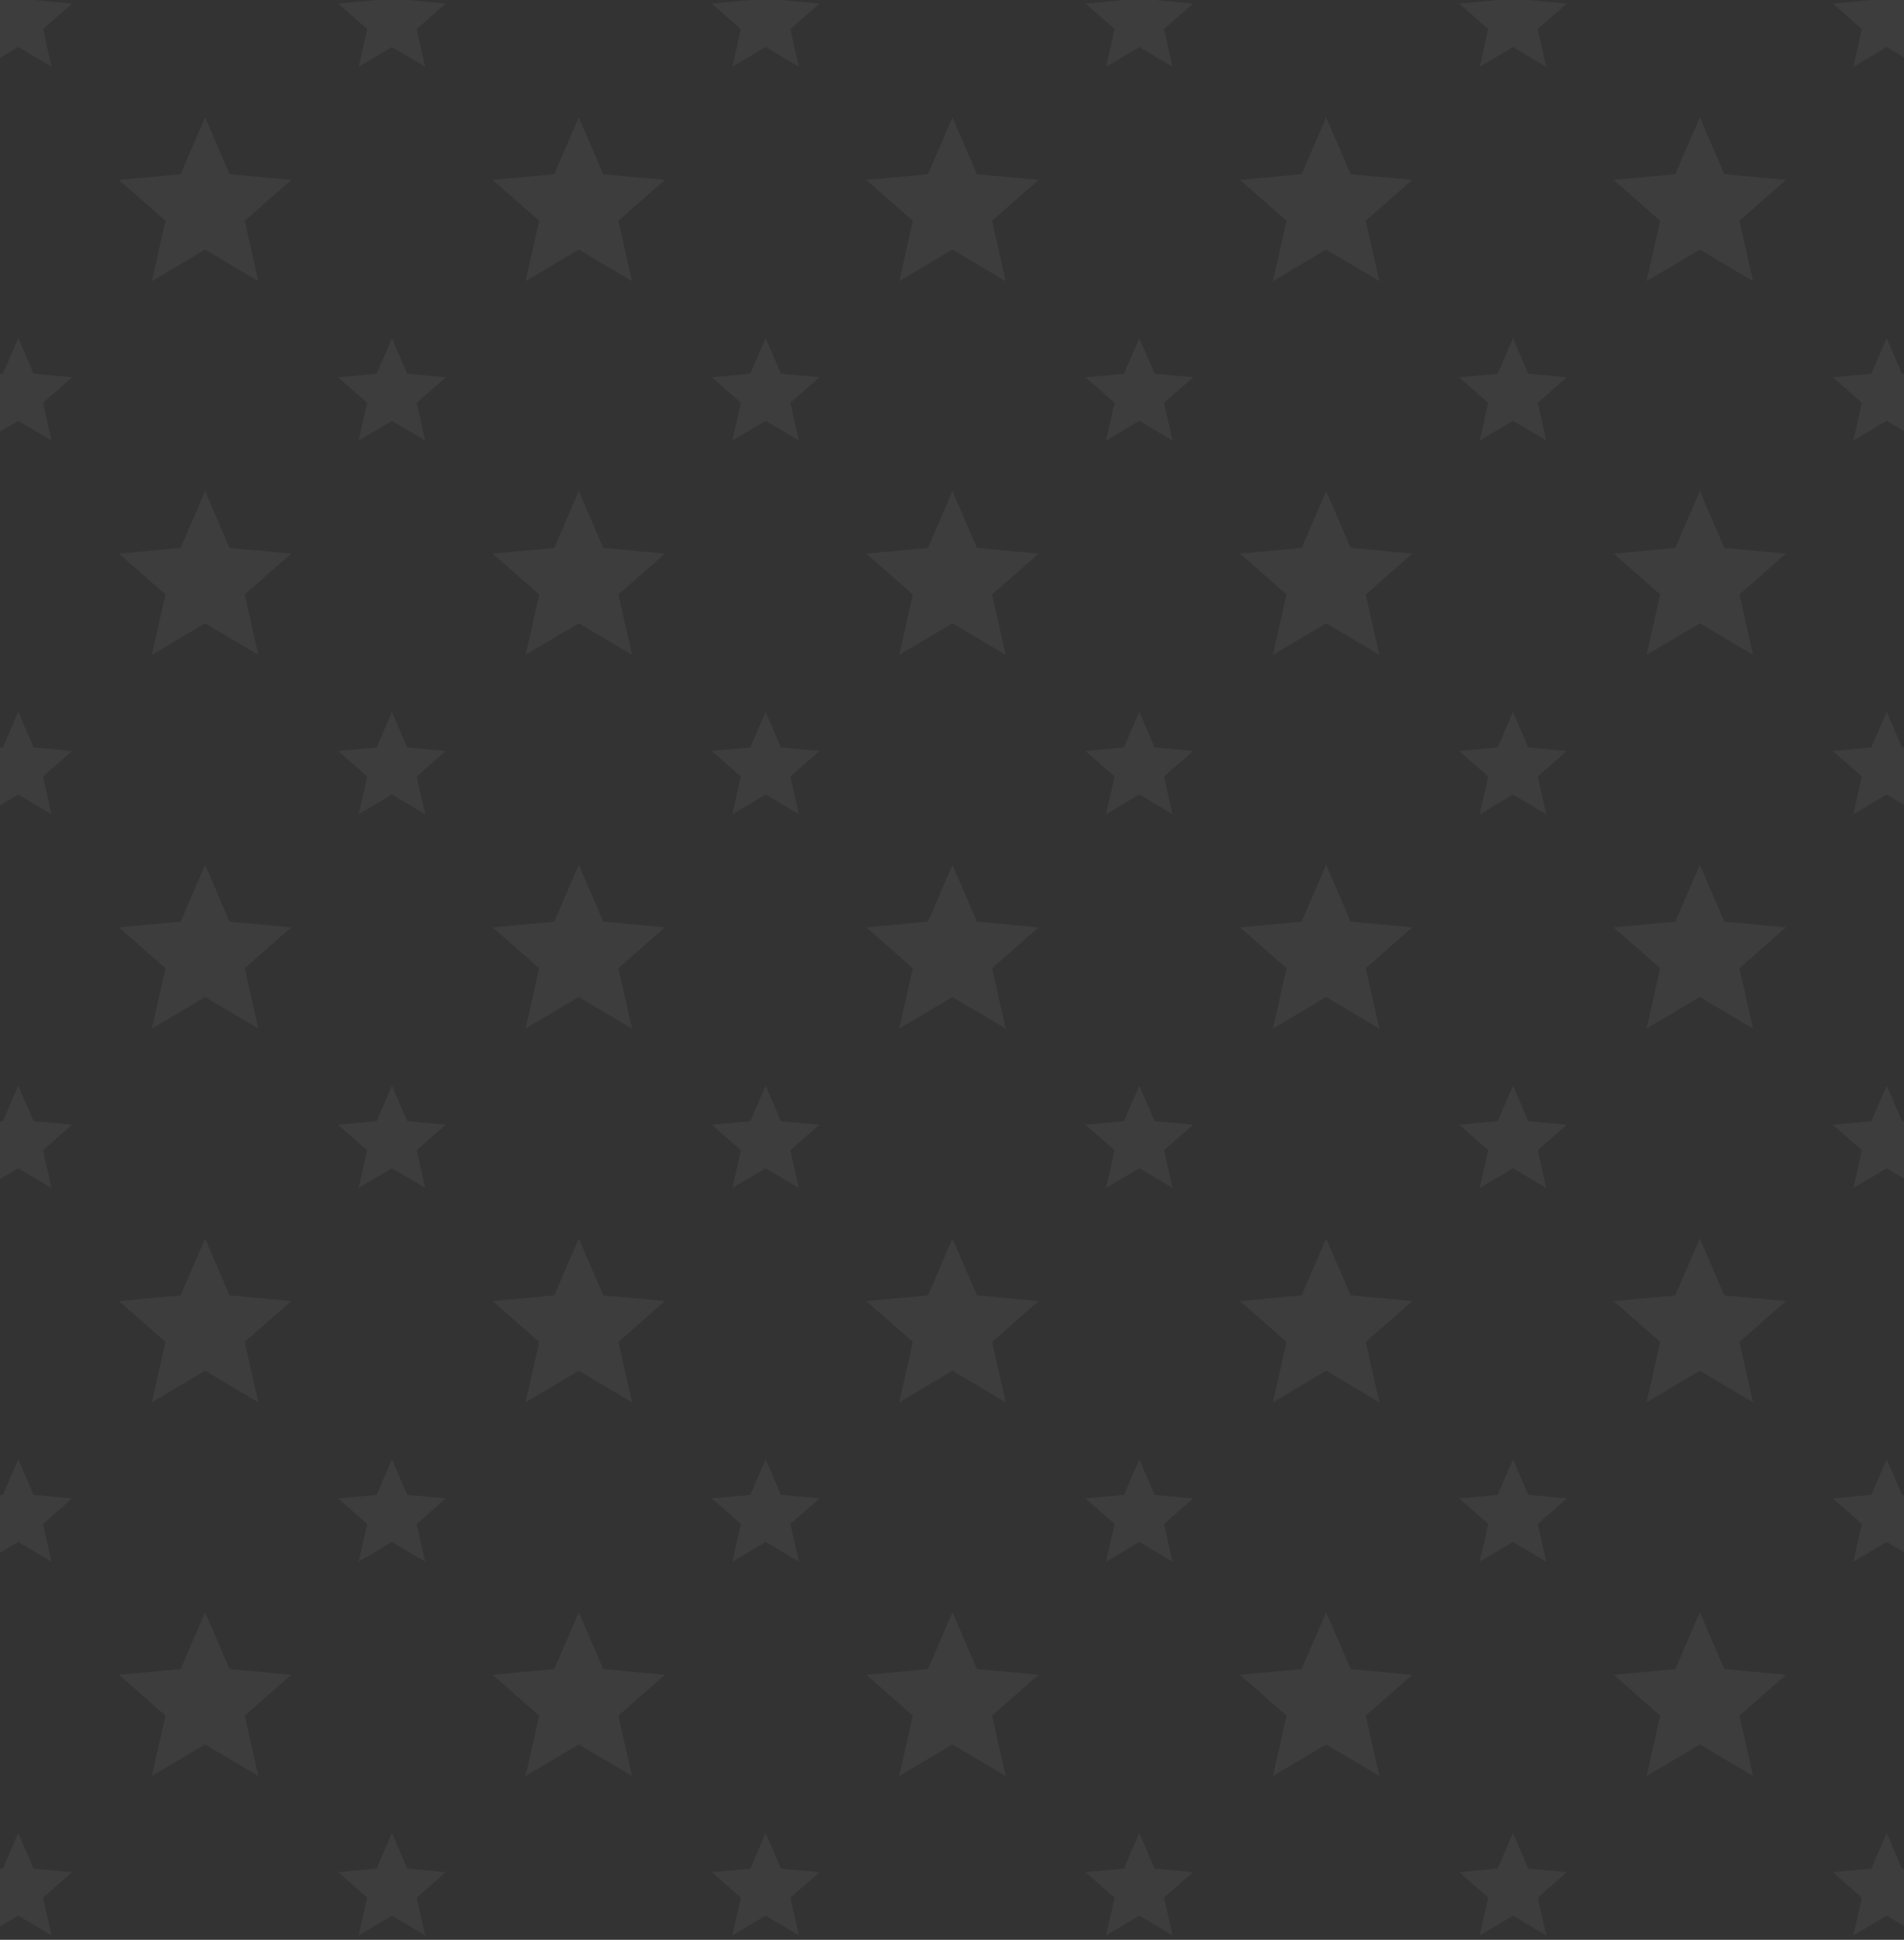 <svg width="428" height="436" viewBox="0 0 428 436" fill="none" xmlns="http://www.w3.org/2000/svg">
<rect x="0" y="0" width="428" height="436" fill="#333333" stroke="none"/>
<path d="M4.104 -8L7.546 -0.009L16.209 0.794L9.672 6.536L11.585 15.024L4.104 10.582L-3.377 15.024L-1.464 6.536L-8 0.794L0.663 -0.009L4.104 -8Z" fill="white" fill-opacity="0.05"/>
<path d="M88.104 -8L91.546 -0.009L100.209 0.794L93.672 6.536L95.585 15.024L88.104 10.582L80.624 15.024L82.536 6.536L76 0.794L84.663 -0.009L88.104 -8Z" fill="white" fill-opacity="0.05"/>
<path d="M46.104 26.364L51.61 39.149L65.471 40.435L55.013 49.622L58.074 63.202L46.104 56.094L34.135 63.202L37.196 49.622L26.737 40.435L40.598 39.149L46.104 26.364Z" fill="white" fill-opacity="0.05"/>
<path d="M91.546 83.991L88.104 76L84.663 83.991L76 84.794L82.536 90.536L80.624 99.024L88.104 94.582L95.585 99.024L93.672 90.536L100.209 84.794L91.546 83.991Z" fill="white" fill-opacity="0.05"/>
<path d="M7.546 83.991L4.104 76L0.663 83.991L-8 84.794L-1.464 90.536L-3.377 99.024L4.104 94.582L11.585 99.024L9.672 90.536L16.209 84.794L7.546 83.991Z" fill="white" fill-opacity="0.05"/>
<path d="M130.104 26.364L135.61 39.149L149.471 40.435L139.013 49.622L142.074 63.202L130.104 56.094L118.135 63.202L121.196 49.622L110.737 40.435L124.598 39.149L130.104 26.364Z" fill="white" fill-opacity="0.05"/>
<path d="M175.546 -0.009L172.104 -8L168.663 -0.009L160 0.794L166.536 6.536L164.623 15.024L172.104 10.582L179.585 15.024L177.672 6.536L184.209 0.794L175.546 -0.009Z" fill="white" fill-opacity="0.05"/>
<path d="M172.104 76L175.546 83.991L184.209 84.794L177.672 90.536L179.585 99.024L172.104 94.582L164.623 99.024L166.536 90.536L160 84.794L168.663 83.991L172.104 76Z" fill="white" fill-opacity="0.05"/>
<path d="M219.61 39.149L214.104 26.364L208.598 39.149L194.737 40.435L205.196 49.622L202.135 63.202L214.104 56.094L226.074 63.202L223.013 49.622L233.471 40.435L219.61 39.149Z" fill="white" fill-opacity="0.05"/>
<path d="M256.104 -8L259.546 -0.009L268.209 0.794L261.672 6.536L263.585 15.024L256.104 10.582L248.623 15.024L250.536 6.536L244 0.794L252.663 -0.009L256.104 -8Z" fill="white" fill-opacity="0.05"/>
<path d="M259.546 83.991L256.104 76L252.663 83.991L244 84.794L250.536 90.536L248.623 99.024L256.104 94.582L263.585 99.024L261.672 90.536L268.209 84.794L259.546 83.991Z" fill="white" fill-opacity="0.05"/>
<path d="M298.104 26.364L303.61 39.149L317.471 40.435L307.013 49.622L310.074 63.202L298.104 56.094L286.135 63.202L289.196 49.622L278.737 40.435L292.598 39.149L298.104 26.364Z" fill="white" fill-opacity="0.05"/>
<path d="M343.546 -0.009L340.104 -8L336.663 -0.009L328 0.794L334.536 6.536L332.623 15.024L340.104 10.582L347.585 15.024L345.672 6.536L352.209 0.794L343.546 -0.009Z" fill="white" fill-opacity="0.05"/>
<path d="M340.104 76L343.546 83.991L352.209 84.794L345.672 90.536L347.585 99.024L340.104 94.582L332.623 99.024L334.536 90.536L328 84.794L336.663 83.991L340.104 76Z" fill="white" fill-opacity="0.05"/>
<path d="M387.61 39.149L382.104 26.364L376.598 39.149L362.737 40.435L373.196 49.622L370.135 63.202L382.104 56.094L394.074 63.202L391.013 49.622L401.471 40.435L387.61 39.149Z" fill="white" fill-opacity="0.05"/>
<path d="M424.104 -8L427.546 -0.009L436.209 0.794L429.672 6.536L431.585 15.024L424.104 10.582L416.623 15.024L418.536 6.536L412 0.794L420.663 -0.009L424.104 -8Z" fill="white" fill-opacity="0.05"/>
<path d="M427.546 83.991L424.104 76L420.663 83.991L412 84.794L418.536 90.536L416.623 99.024L424.104 94.582L431.585 99.024L429.672 90.536L436.209 84.794L427.546 83.991Z" fill="white" fill-opacity="0.05"/>
<path d="M46.104 110.364L51.61 123.149L65.471 124.435L55.013 133.622L58.074 147.202L46.104 140.095L34.135 147.202L37.196 133.622L26.737 124.435L40.598 123.149L46.104 110.364Z" fill="white" fill-opacity="0.05"/>
<path d="M88.104 160L91.546 167.991L100.209 168.794L93.672 174.536L95.585 183.024L88.104 178.582L80.624 183.024L82.536 174.536L76 168.794L84.663 167.991L88.104 160Z" fill="white" fill-opacity="0.05"/>
<path d="M4.104 160L7.546 167.991L16.209 168.794L9.672 174.536L11.585 183.024L4.104 178.582L-3.377 183.024L-1.464 174.536L-8 168.794L0.663 167.991L4.104 160Z" fill="white" fill-opacity="0.05"/>
<path d="M135.61 123.149L130.104 110.364L124.598 123.149L110.737 124.435L121.196 133.622L118.135 147.202L130.104 140.095L142.074 147.202L139.013 133.622L149.471 124.435L135.61 123.149Z" fill="white" fill-opacity="0.05"/>
<path d="M175.546 167.991L172.104 160L168.663 167.991L160 168.794L166.536 174.536L164.623 183.024L172.104 178.582L179.585 183.024L177.672 174.536L184.209 168.794L175.546 167.991Z" fill="white" fill-opacity="0.05"/>
<path d="M214.104 110.364L219.61 123.149L233.471 124.435L223.013 133.622L226.074 147.202L214.104 140.095L202.135 147.202L205.196 133.622L194.737 124.435L208.598 123.149L214.104 110.364Z" fill="white" fill-opacity="0.05"/>
<path d="M256.104 160L259.546 167.991L268.209 168.794L261.672 174.536L263.585 183.024L256.104 178.582L248.623 183.024L250.536 174.536L244 168.794L252.663 167.991L256.104 160Z" fill="white" fill-opacity="0.05"/>
<path d="M303.61 123.149L298.104 110.364L292.598 123.149L278.737 124.435L289.196 133.622L286.135 147.202L298.104 140.095L310.074 147.202L307.013 133.622L317.471 124.435L303.61 123.149Z" fill="white" fill-opacity="0.05"/>
<path d="M343.546 167.991L340.104 160L336.663 167.991L328 168.794L334.536 174.536L332.623 183.024L340.104 178.582L347.585 183.024L345.672 174.536L352.209 168.794L343.546 167.991Z" fill="white" fill-opacity="0.05"/>
<path d="M382.104 110.364L387.61 123.149L401.471 124.435L391.013 133.622L394.074 147.202L382.104 140.095L370.135 147.202L373.196 133.622L362.737 124.435L376.598 123.149L382.104 110.364Z" fill="white" fill-opacity="0.05"/>
<path d="M424.104 160L427.546 167.991L436.209 168.794L429.672 174.536L431.585 183.024L424.104 178.582L416.623 183.024L418.536 174.536L412 168.794L420.663 167.991L424.104 160Z" fill="white" fill-opacity="0.05"/>
<path d="M51.61 207.149L46.104 194.364L40.598 207.149L26.737 208.435L37.196 217.622L34.135 231.202L46.104 224.095L58.074 231.202L55.013 217.622L65.471 208.435L51.61 207.149Z" fill="white" fill-opacity="0.05"/>
<path d="M91.546 251.991L88.104 244L84.663 251.991L76 252.794L82.536 258.536L80.624 267.024L88.104 262.582L95.585 267.024L93.672 258.536L100.209 252.794L91.546 251.991Z" fill="white" fill-opacity="0.05"/>
<path d="M7.546 251.991L4.104 244L0.663 251.991L-8 252.794L-1.464 258.536L-3.377 267.024L4.104 262.582L11.585 267.024L9.672 258.536L16.209 252.794L7.546 251.991Z" fill="white" fill-opacity="0.05"/>
<path d="M130.104 194.364L135.61 207.149L149.471 208.435L139.013 217.622L142.074 231.202L130.104 224.095L118.135 231.202L121.196 217.622L110.737 208.435L124.598 207.149L130.104 194.364Z" fill="white" fill-opacity="0.05"/>
<path d="M172.104 244L175.546 251.991L184.209 252.794L177.672 258.536L179.585 267.024L172.104 262.582L164.623 267.024L166.536 258.536L160 252.794L168.663 251.991L172.104 244Z" fill="white" fill-opacity="0.05"/>
<path d="M219.61 207.149L214.104 194.364L208.598 207.149L194.737 208.435L205.196 217.622L202.135 231.202L214.104 224.095L226.074 231.202L223.013 217.622L233.471 208.435L219.61 207.149Z" fill="white" fill-opacity="0.05"/>
<path d="M259.546 251.991L256.104 244L252.663 251.991L244 252.794L250.536 258.536L248.623 267.024L256.104 262.582L263.585 267.024L261.672 258.536L268.209 252.794L259.546 251.991Z" fill="white" fill-opacity="0.05"/>
<path d="M298.104 194.364L303.61 207.149L317.471 208.435L307.013 217.622L310.074 231.202L298.104 224.095L286.135 231.202L289.196 217.622L278.737 208.435L292.598 207.149L298.104 194.364Z" fill="white" fill-opacity="0.05"/>
<path d="M340.104 244L343.546 251.991L352.209 252.794L345.672 258.536L347.585 267.024L340.104 262.582L332.623 267.024L334.536 258.536L328 252.794L336.663 251.991L340.104 244Z" fill="white" fill-opacity="0.05"/>
<path d="M387.61 207.149L382.104 194.364L376.598 207.149L362.737 208.435L373.196 217.622L370.135 231.202L382.104 224.095L394.074 231.202L391.013 217.622L401.471 208.435L387.61 207.149Z" fill="white" fill-opacity="0.05"/>
<path d="M427.546 251.991L424.104 244L420.663 251.991L412 252.794L418.536 258.536L416.623 267.024L424.104 262.582L431.585 267.024L429.672 258.536L436.209 252.794L427.546 251.991Z" fill="white" fill-opacity="0.05"/>
<path d="M46.104 278.364L51.61 291.149L65.471 292.435L55.013 301.622L58.074 315.202L46.104 308.095L34.135 315.202L37.196 301.622L26.737 292.435L40.598 291.149L46.104 278.364Z" fill="white" fill-opacity="0.05"/>
<path d="M88.104 328L91.546 335.991L100.209 336.794L93.672 342.536L95.585 351.024L88.104 346.582L80.624 351.024L82.536 342.536L76 336.794L84.663 335.991L88.104 328Z" fill="white" fill-opacity="0.05"/>
<path d="M4.104 328L7.546 335.991L16.209 336.794L9.672 342.536L11.585 351.024L4.104 346.582L-3.377 351.024L-1.464 342.536L-8 336.794L0.663 335.991L4.104 328Z" fill="white" fill-opacity="0.05"/>
<path d="M135.61 291.149L130.104 278.364L124.598 291.149L110.737 292.435L121.196 301.622L118.135 315.202L130.104 308.095L142.074 315.202L139.013 301.622L149.471 292.435L135.61 291.149Z" fill="white" fill-opacity="0.05"/>
<path d="M175.546 335.991L172.104 328L168.663 335.991L160 336.794L166.536 342.536L164.623 351.024L172.104 346.582L179.585 351.024L177.672 342.536L184.209 336.794L175.546 335.991Z" fill="white" fill-opacity="0.05"/>
<path d="M214.104 278.364L219.61 291.149L233.471 292.435L223.013 301.622L226.074 315.202L214.104 308.095L202.135 315.202L205.196 301.622L194.737 292.435L208.598 291.149L214.104 278.364Z" fill="white" fill-opacity="0.05"/>
<path d="M256.104 328L259.546 335.991L268.209 336.794L261.672 342.536L263.585 351.024L256.104 346.582L248.623 351.024L250.536 342.536L244 336.794L252.663 335.991L256.104 328Z" fill="white" fill-opacity="0.05"/>
<path d="M303.61 291.149L298.104 278.364L292.598 291.149L278.737 292.435L289.196 301.622L286.135 315.202L298.104 308.095L310.074 315.202L307.013 301.622L317.471 292.435L303.61 291.149Z" fill="white" fill-opacity="0.05"/>
<path d="M343.546 335.991L340.104 328L336.663 335.991L328 336.794L334.536 342.536L332.623 351.024L340.104 346.582L347.585 351.024L345.672 342.536L352.209 336.794L343.546 335.991Z" fill="white" fill-opacity="0.05"/>
<path d="M382.104 278.364L387.61 291.149L401.471 292.435L391.013 301.622L394.074 315.202L382.104 308.095L370.135 315.202L373.196 301.622L362.737 292.435L376.598 291.149L382.104 278.364Z" fill="white" fill-opacity="0.05"/>
<path d="M424.104 328L427.546 335.991L436.209 336.794L429.672 342.536L431.585 351.024L424.104 346.582L416.623 351.024L418.536 342.536L412 336.794L420.663 335.991L424.104 328Z" fill="white" fill-opacity="0.05"/>
<path d="M51.61 375.149L46.104 362.364L40.598 375.149L26.737 376.435L37.196 385.622L34.135 399.202L46.104 392.095L58.074 399.202L55.013 385.622L65.471 376.435L51.61 375.149Z" fill="white" fill-opacity="0.05"/>
<path d="M91.546 419.991L88.104 412L84.663 419.991L76 420.794L82.536 426.536L80.624 435.024L88.104 430.582L95.585 435.024L93.672 426.536L100.209 420.794L91.546 419.991Z" fill="white" fill-opacity="0.05"/>
<path d="M7.546 419.991L4.104 412L0.663 419.991L-8 420.794L-1.464 426.536L-3.377 435.024L4.104 430.582L11.585 435.024L9.672 426.536L16.209 420.794L7.546 419.991Z" fill="white" fill-opacity="0.05"/>
<path d="M130.104 362.364L135.61 375.149L149.471 376.435L139.013 385.622L142.074 399.202L130.104 392.095L118.135 399.202L121.196 385.622L110.737 376.435L124.598 375.149L130.104 362.364Z" fill="white" fill-opacity="0.05"/>
<path d="M172.104 412L175.546 419.991L184.209 420.794L177.672 426.536L179.585 435.024L172.104 430.582L164.623 435.024L166.536 426.536L160 420.794L168.663 419.991L172.104 412Z" fill="white" fill-opacity="0.05"/>
<path d="M219.61 375.149L214.104 362.364L208.598 375.149L194.737 376.435L205.196 385.622L202.135 399.202L214.104 392.095L226.074 399.202L223.013 385.622L233.471 376.435L219.61 375.149Z" fill="white" fill-opacity="0.05"/>
<path d="M259.546 419.991L256.104 412L252.663 419.991L244 420.794L250.536 426.536L248.623 435.024L256.104 430.582L263.585 435.024L261.672 426.536L268.209 420.794L259.546 419.991Z" fill="white" fill-opacity="0.05"/>
<path d="M298.104 362.364L303.61 375.149L317.471 376.435L307.013 385.622L310.074 399.202L298.104 392.095L286.135 399.202L289.196 385.622L278.737 376.435L292.598 375.149L298.104 362.364Z" fill="white" fill-opacity="0.05"/>
<path d="M340.104 412L343.546 419.991L352.209 420.794L345.672 426.536L347.585 435.024L340.104 430.582L332.623 435.024L334.536 426.536L328 420.794L336.663 419.991L340.104 412Z" fill="white" fill-opacity="0.05"/>
<path d="M387.61 375.149L382.104 362.364L376.598 375.149L362.737 376.435L373.196 385.622L370.135 399.202L382.104 392.095L394.074 399.202L391.013 385.622L401.471 376.435L387.61 375.149Z" fill="white" fill-opacity="0.05"/>
<path d="M427.546 419.991L424.104 412L420.663 419.991L412 420.794L418.536 426.536L416.623 435.024L424.104 430.582L431.585 435.024L429.672 426.536L436.209 420.794L427.546 419.991Z" fill="white" fill-opacity="0.05"/>
</svg>
